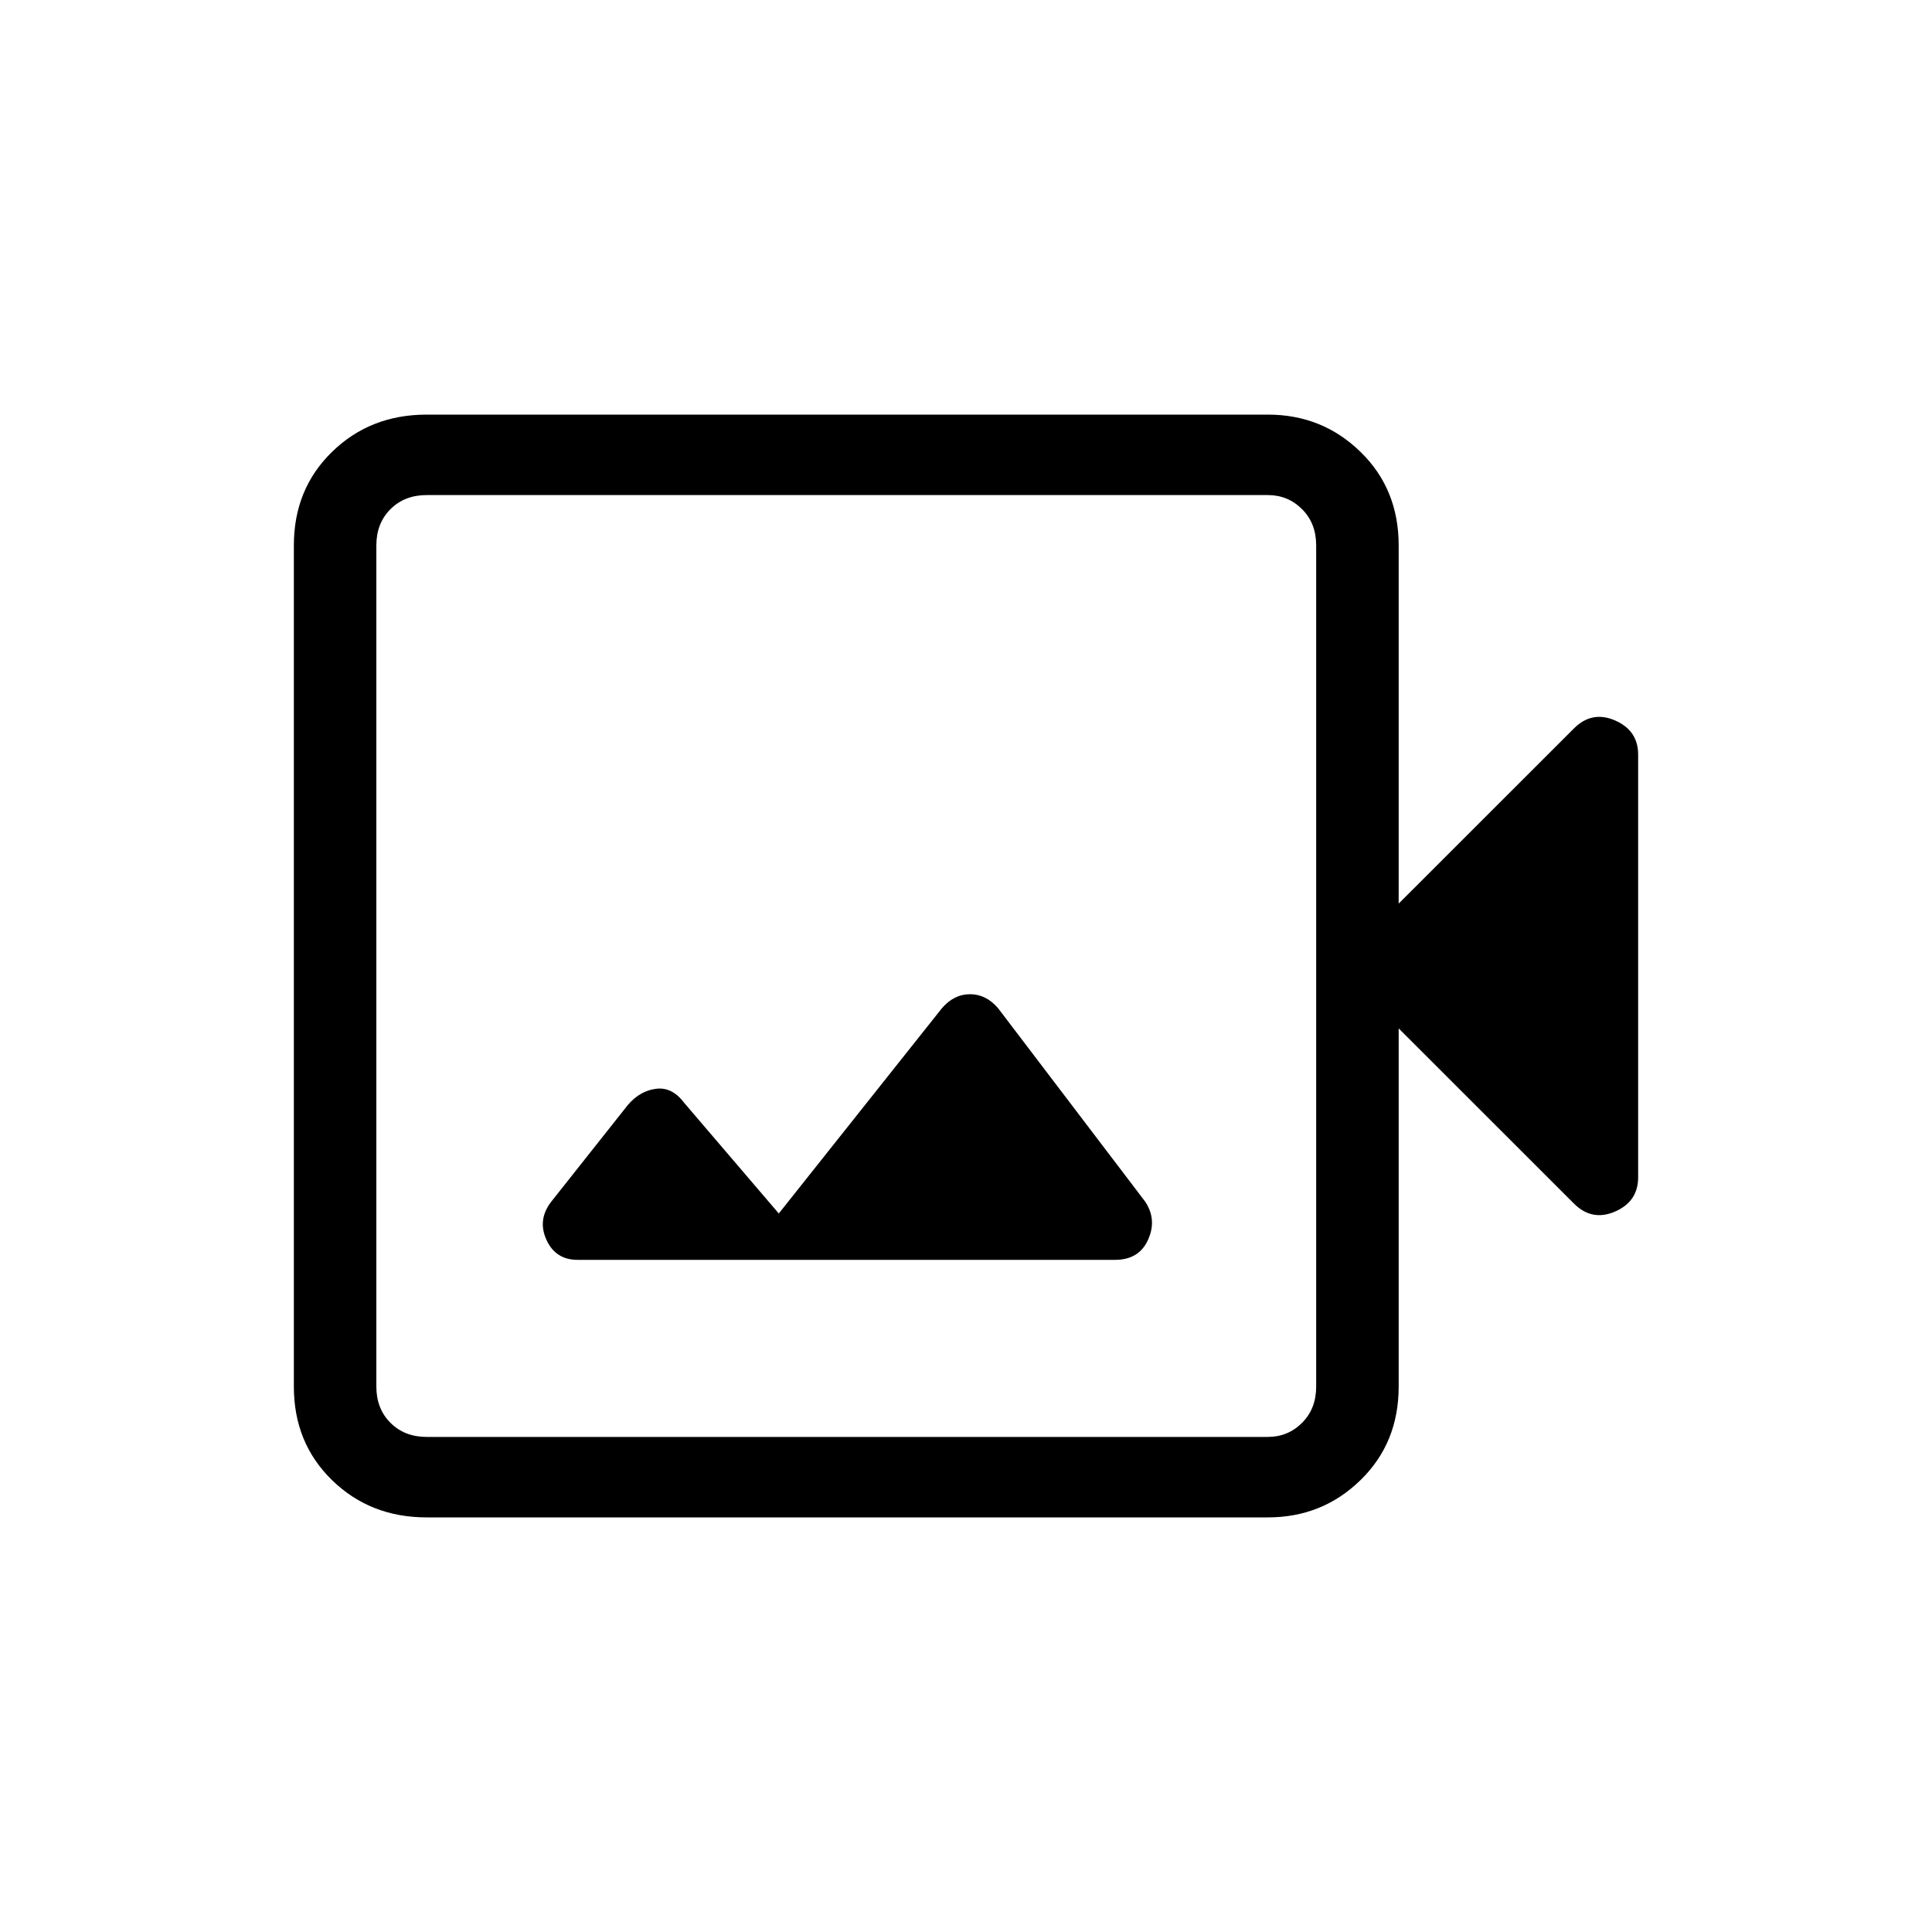 <svg xmlns="http://www.w3.org/2000/svg" height="20" width="20"><path d="M4.417 15.708q-.584 0-.979-.385-.396-.385-.396-.969V5.646q0-.584.396-.969.395-.385.979-.385h8.708q.563 0 .958.385.396.385.396.969v3.708l1.813-1.812q.187-.188.427-.084.239.104.239.354v4.376q0 .25-.239.354-.24.104-.427-.084l-1.813-1.812v3.708q0 .584-.396.969-.395.385-.958.385Zm0-.833h8.708q.208 0 .354-.146t.146-.375V5.646q0-.229-.146-.375t-.354-.146H4.417q-.229 0-.375.146t-.146.375v8.708q0 .229.146.375t.375.146Zm1.562-1.833h5.563q.25 0 .343-.209.094-.208-.031-.395l-1.521-2q-.125-.146-.291-.146-.167 0-.292.146l-1.688 2.124-.979-1.145q-.125-.167-.291-.146-.167.021-.292.167l-.792 1q-.146.187-.052.395.094.209.323.209Zm-2.083 1.833V5.125 14.875Z"/></svg>